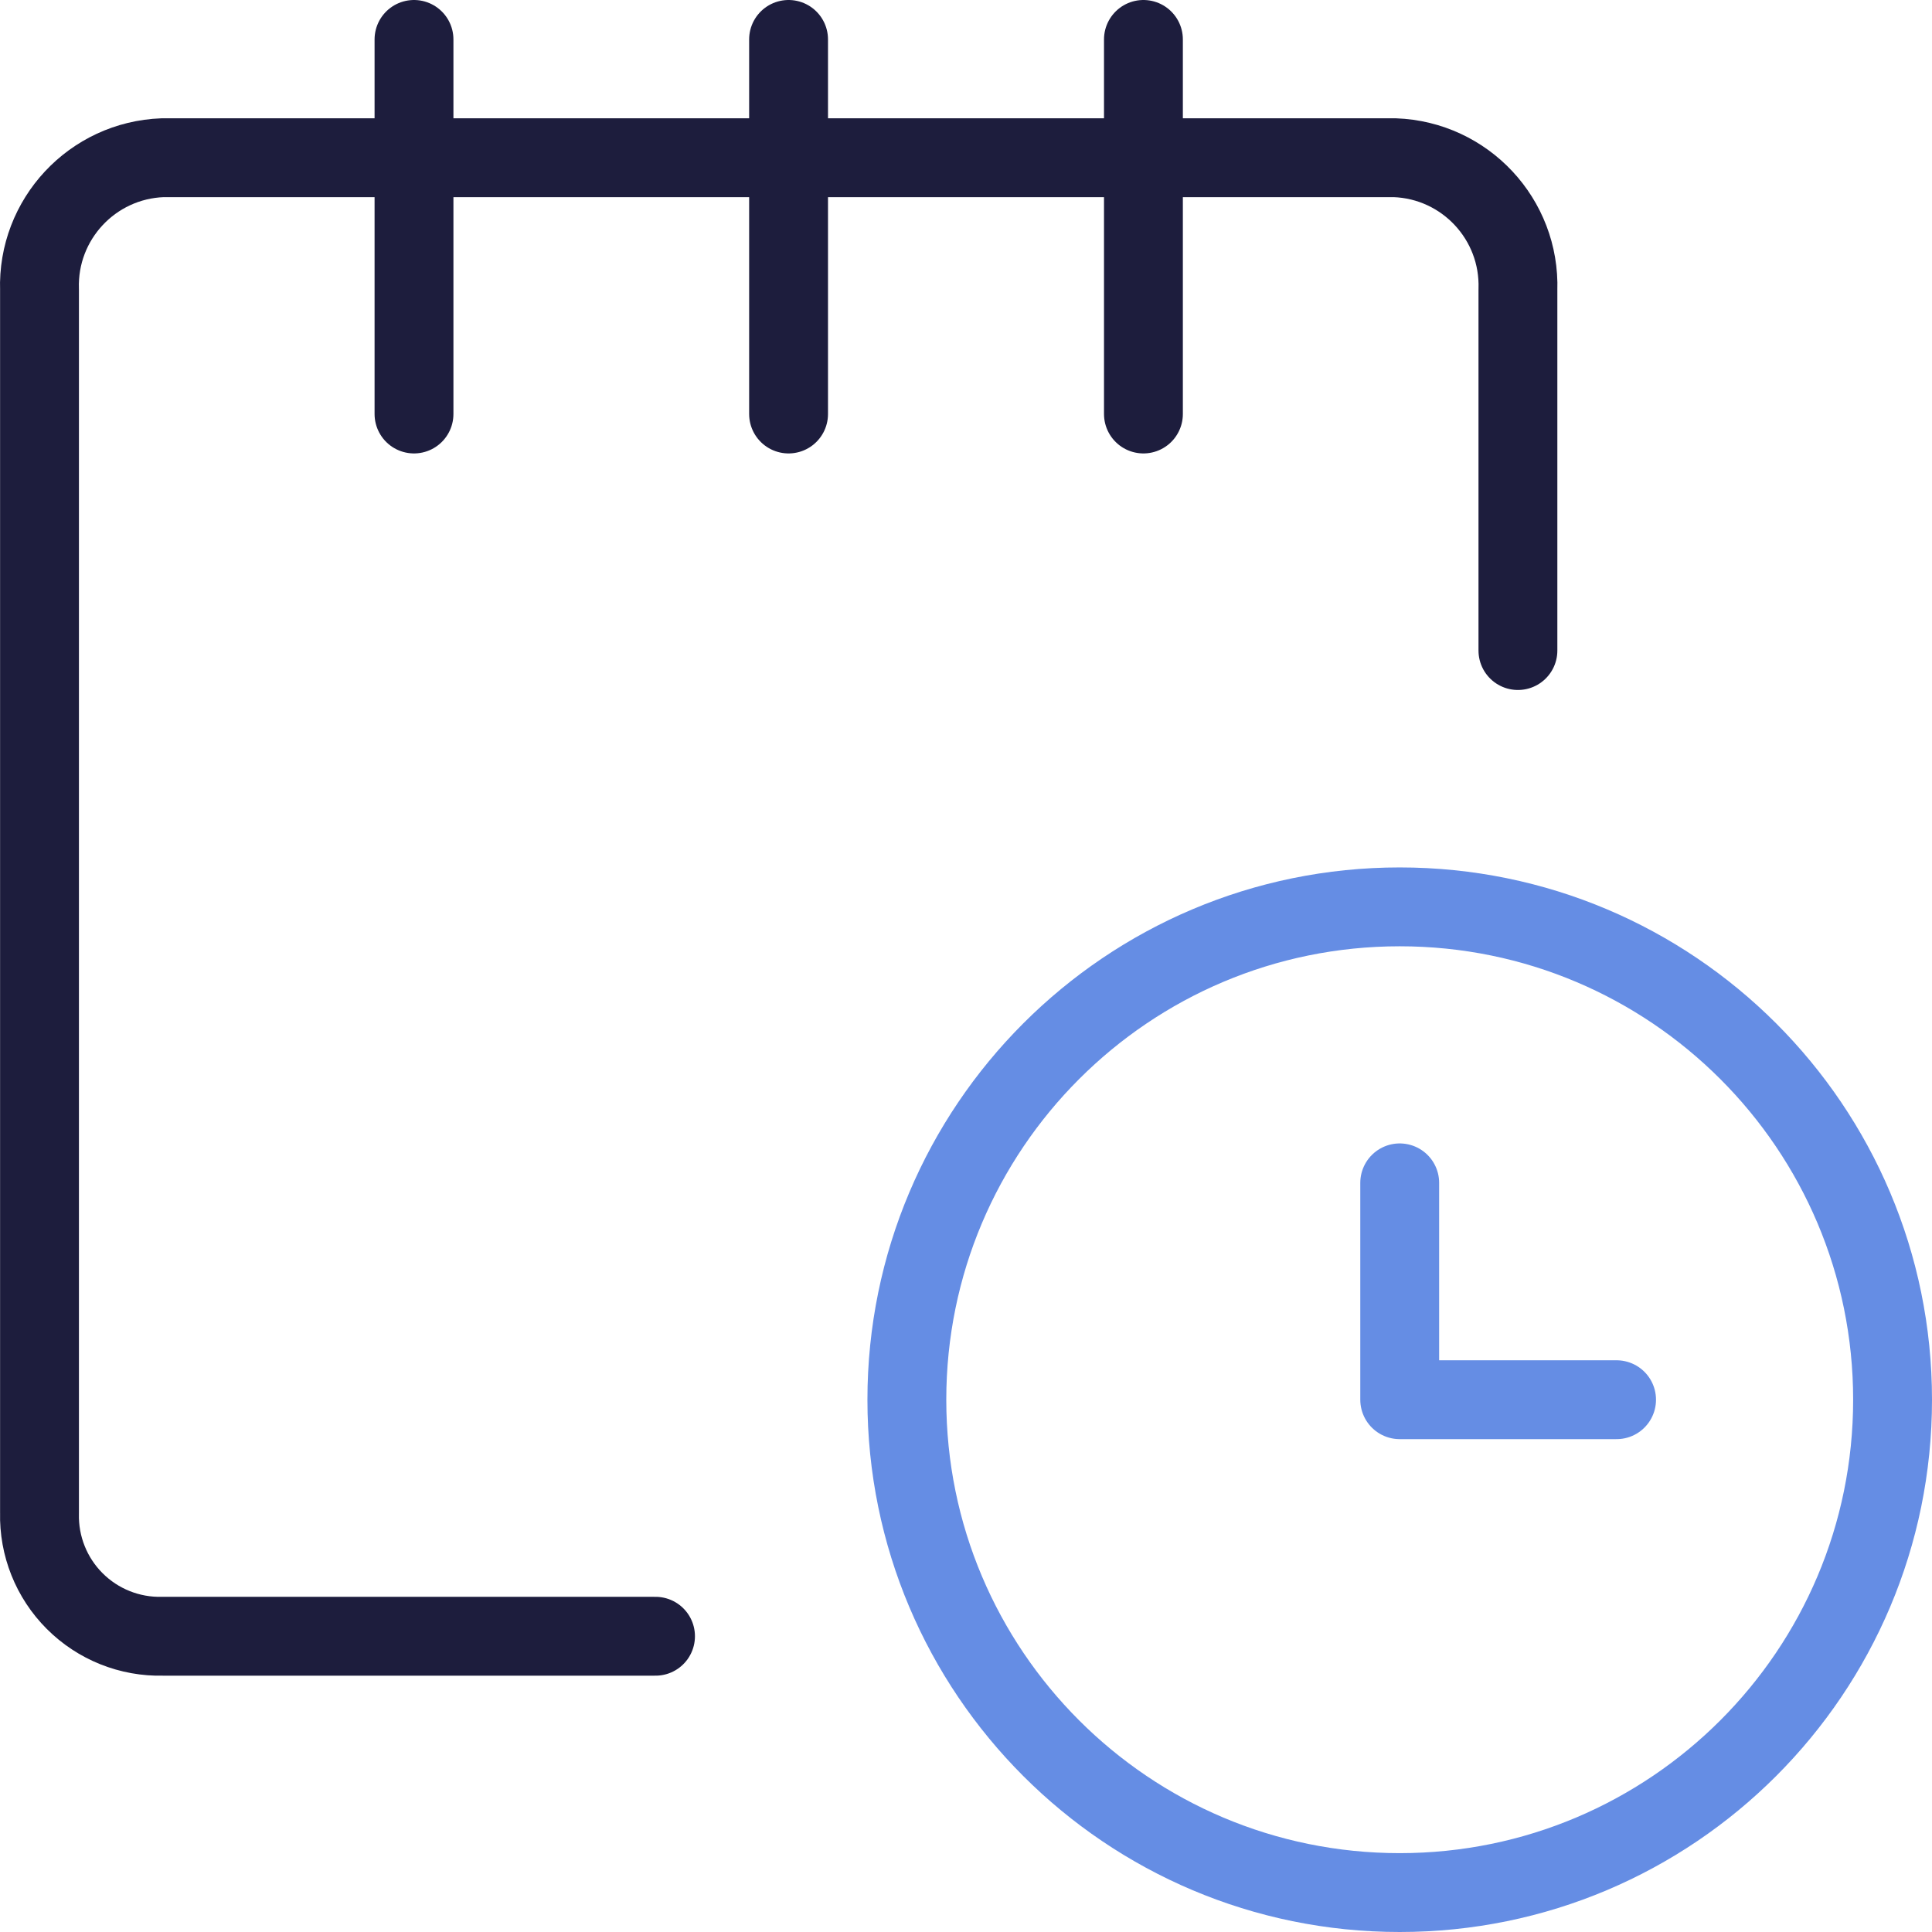 <?xml version="1.0" encoding="UTF-8"?>
<svg width="98px" height="98px" viewBox="0 0 98 98" version="1.1" xmlns="http://www.w3.org/2000/svg" xmlns:xlink="http://www.w3.org/1999/xlink">
    <title>streamline-icon-notes-clock@150x150</title>
    <g id="Page-1" stroke="none" stroke-width="1" fill="none" fill-rule="evenodd" stroke-linecap="round" stroke-linejoin="round">
        <g id="SecureU-Landing-Page-V4b" transform="translate(-911, -2548)" stroke-width="4">
            <g id="Agent" transform="translate(1, 2267)">
                <g id="List" transform="translate(126.5, 281)">
                    <g id="streamline-icon-notes-clock@150x150" transform="translate(785.5, 2)">
                        <path d="M44,69 C44,82.807 55.193,94 69,94 C82.807,94 94,82.807 94,69 C94,55.193 82.807,44 69,44 C55.193,44 44,55.193 44,69 Z" id="Path" stroke="#658DE4"></path>
                        <polyline id="Path" stroke="#658DE4" points="80 69 69 69 69 58"></polyline>
                        <path d="M31.251,80.998 L6.253,80.998 C4.583,81.04 2.969,80.395 1.788,79.213 C0.607,78.032 -0.038,76.418 0.004,74.748 L0.004,12.696 C-0.114,9.123 2.681,6.129 6.253,6 L68.747,6 C72.319,6.129 75.114,9.123 74.996,12.696 L74.996,30.999" id="Path" stroke="#1D1D3D"></path>
                        <line x1="19" y1="0" x2="19" y2="19" id="Path" stroke="#1D1D3D"></line>
                        <line x1="38" y1="0" x2="38" y2="19" id="Path" stroke="#1D1D3D"></line>
                        <line x1="56" y1="0" x2="56" y2="19" id="Path" stroke="#1D1D3D"></line>
                    </g>
                </g>
            </g>
        </g>
    </g>
</svg>